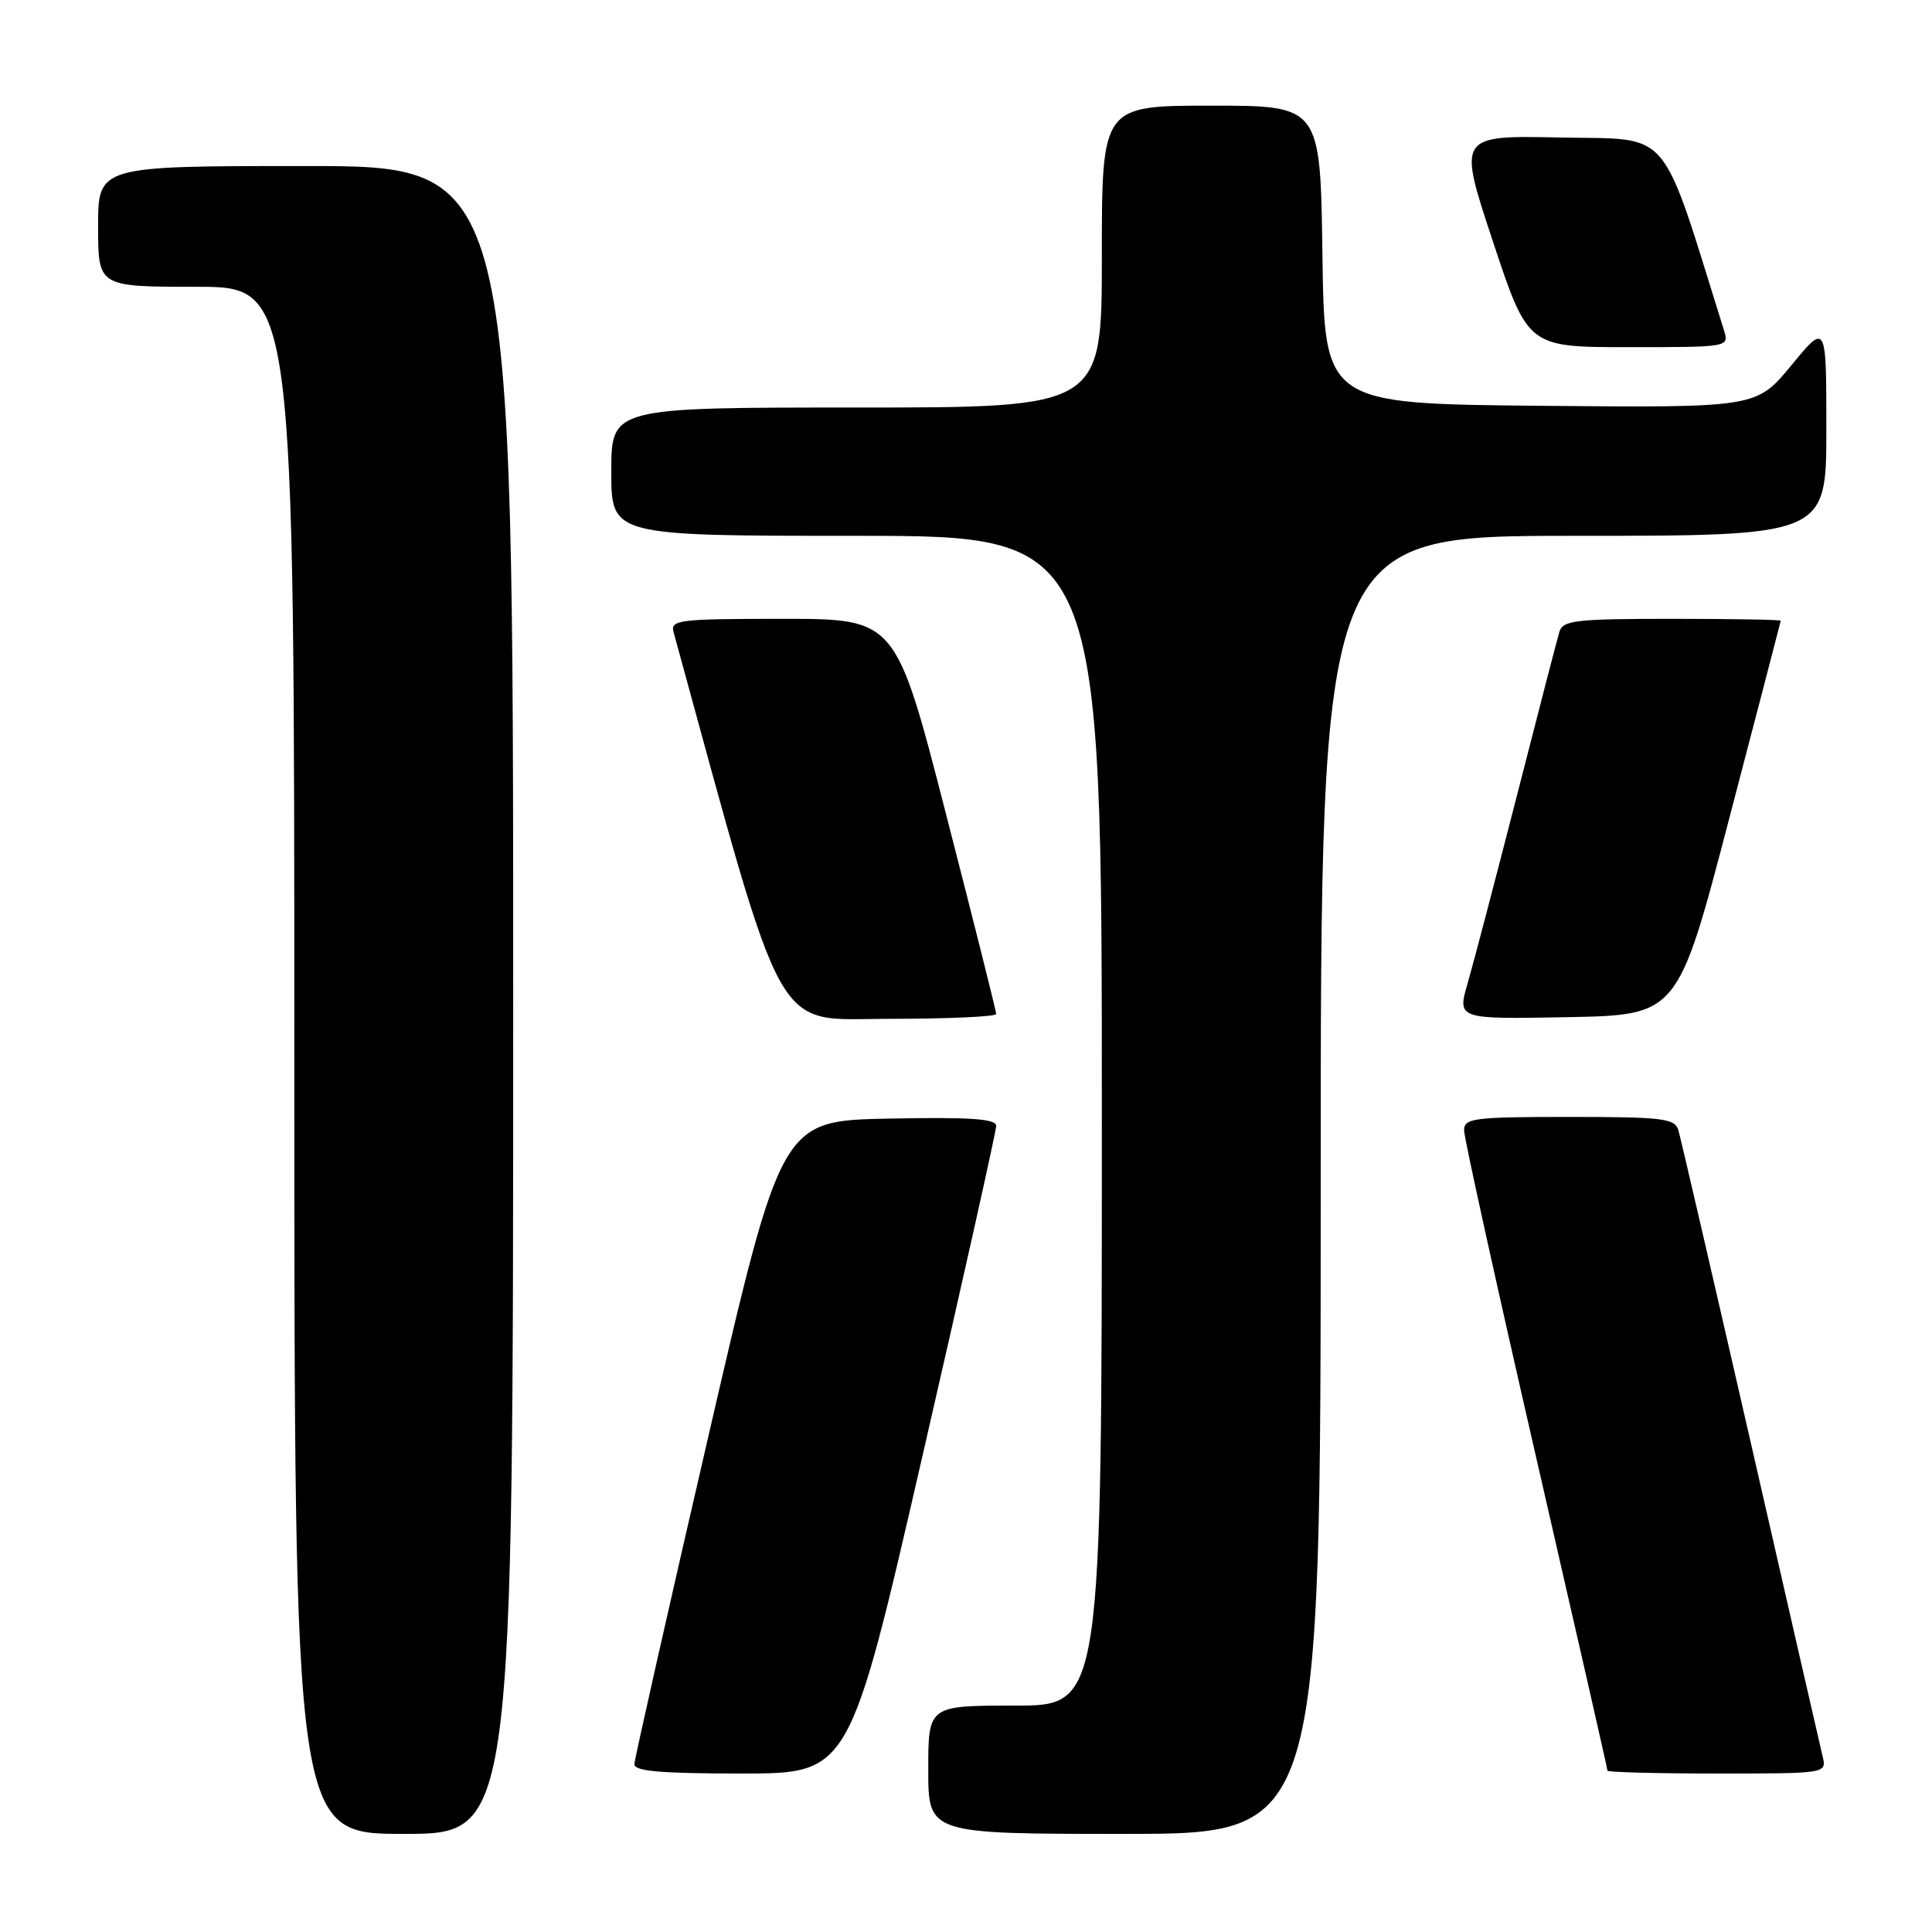 <?xml version="1.0" encoding="UTF-8" standalone="no"?>
<!DOCTYPE svg PUBLIC "-//W3C//DTD SVG 1.1//EN" "http://www.w3.org/Graphics/SVG/1.1/DTD/svg11.dtd" >
<svg xmlns="http://www.w3.org/2000/svg" xmlns:xlink="http://www.w3.org/1999/xlink" version="1.1" viewBox="0 0 256 256">
 <g >
 <path fill="currentColor"
d=" M 68.00 132.50 C 68.00 22.00 68.00 22.00 40.50 22.00 C 13.00 22.00 13.00 22.00 13.00 30.00 C 13.00 38.00 13.00 38.00 26.00 38.00 C 39.00 38.00 39.00 38.00 39.00 140.50 C 39.00 243.00 39.00 243.00 53.50 243.00 C 68.00 243.00 68.00 243.00 68.00 132.50 Z  M 175.00 157.00 C 175.00 71.00 175.00 71.00 208.50 71.00 C 242.00 71.00 242.00 71.00 242.00 56.89 C 242.00 42.77 242.00 42.77 237.37 48.40 C 232.73 54.03 232.73 54.03 204.12 53.77 C 175.50 53.50 175.50 53.50 175.23 33.75 C 174.96 14.00 174.96 14.00 160.48 14.00 C 146.00 14.00 146.00 14.00 146.00 34.00 C 146.00 54.00 146.00 54.00 113.50 54.00 C 81.00 54.00 81.00 54.00 81.00 62.50 C 81.00 71.00 81.00 71.00 113.50 71.00 C 146.00 71.00 146.00 71.00 146.00 148.50 C 146.00 226.00 146.00 226.00 134.50 226.00 C 123.00 226.00 123.00 226.00 123.00 234.50 C 123.00 243.00 123.00 243.00 149.00 243.00 C 175.00 243.00 175.00 243.00 175.00 157.00 Z  M 122.28 192.71 C 127.63 169.45 132.00 149.87 132.00 149.19 C 132.00 148.24 128.58 148.01 117.76 148.22 C 103.52 148.50 103.52 148.50 93.82 190.50 C 88.48 213.60 84.09 233.06 84.06 233.75 C 84.01 234.69 87.49 235.00 98.28 235.00 C 112.56 235.00 112.56 235.00 122.28 192.71 Z  M 241.51 232.75 C 241.21 231.51 236.91 212.72 231.95 191.00 C 226.98 169.28 222.68 150.71 222.39 149.75 C 221.92 148.19 220.33 148.00 207.93 148.00 C 195.24 148.00 194.00 148.16 194.00 149.78 C 194.00 150.76 198.28 170.16 203.50 192.90 C 208.72 215.63 213.00 234.40 213.00 234.62 C 213.00 234.83 219.53 235.00 227.52 235.00 C 242.04 235.00 242.04 235.00 241.51 232.75 Z  M 132.00 134.36 C 132.00 134.00 129.01 122.08 125.35 107.86 C 118.70 82.00 118.70 82.00 103.73 82.00 C 89.96 82.00 88.81 82.14 89.25 83.75 C 104.29 138.61 102.29 135.00 117.74 135.00 C 125.58 135.00 132.00 134.71 132.00 134.36 Z  M 229.12 108.50 C 232.86 94.20 235.94 82.39 235.96 82.25 C 235.98 82.11 229.51 82.00 221.57 82.00 C 208.69 82.00 207.08 82.19 206.62 83.75 C 206.33 84.71 203.79 94.50 200.98 105.50 C 198.16 116.50 195.23 127.65 194.47 130.28 C 193.09 135.05 193.09 135.05 207.70 134.78 C 222.32 134.50 222.32 134.50 229.12 108.50 Z  M 228.43 43.75 C 219.89 16.42 221.67 18.53 206.79 18.22 C 193.16 17.94 193.16 17.94 197.81 31.97 C 202.46 46.00 202.46 46.00 215.80 46.00 C 229.13 46.00 229.13 46.00 228.43 43.75 Z "/>
</g>
</svg>
